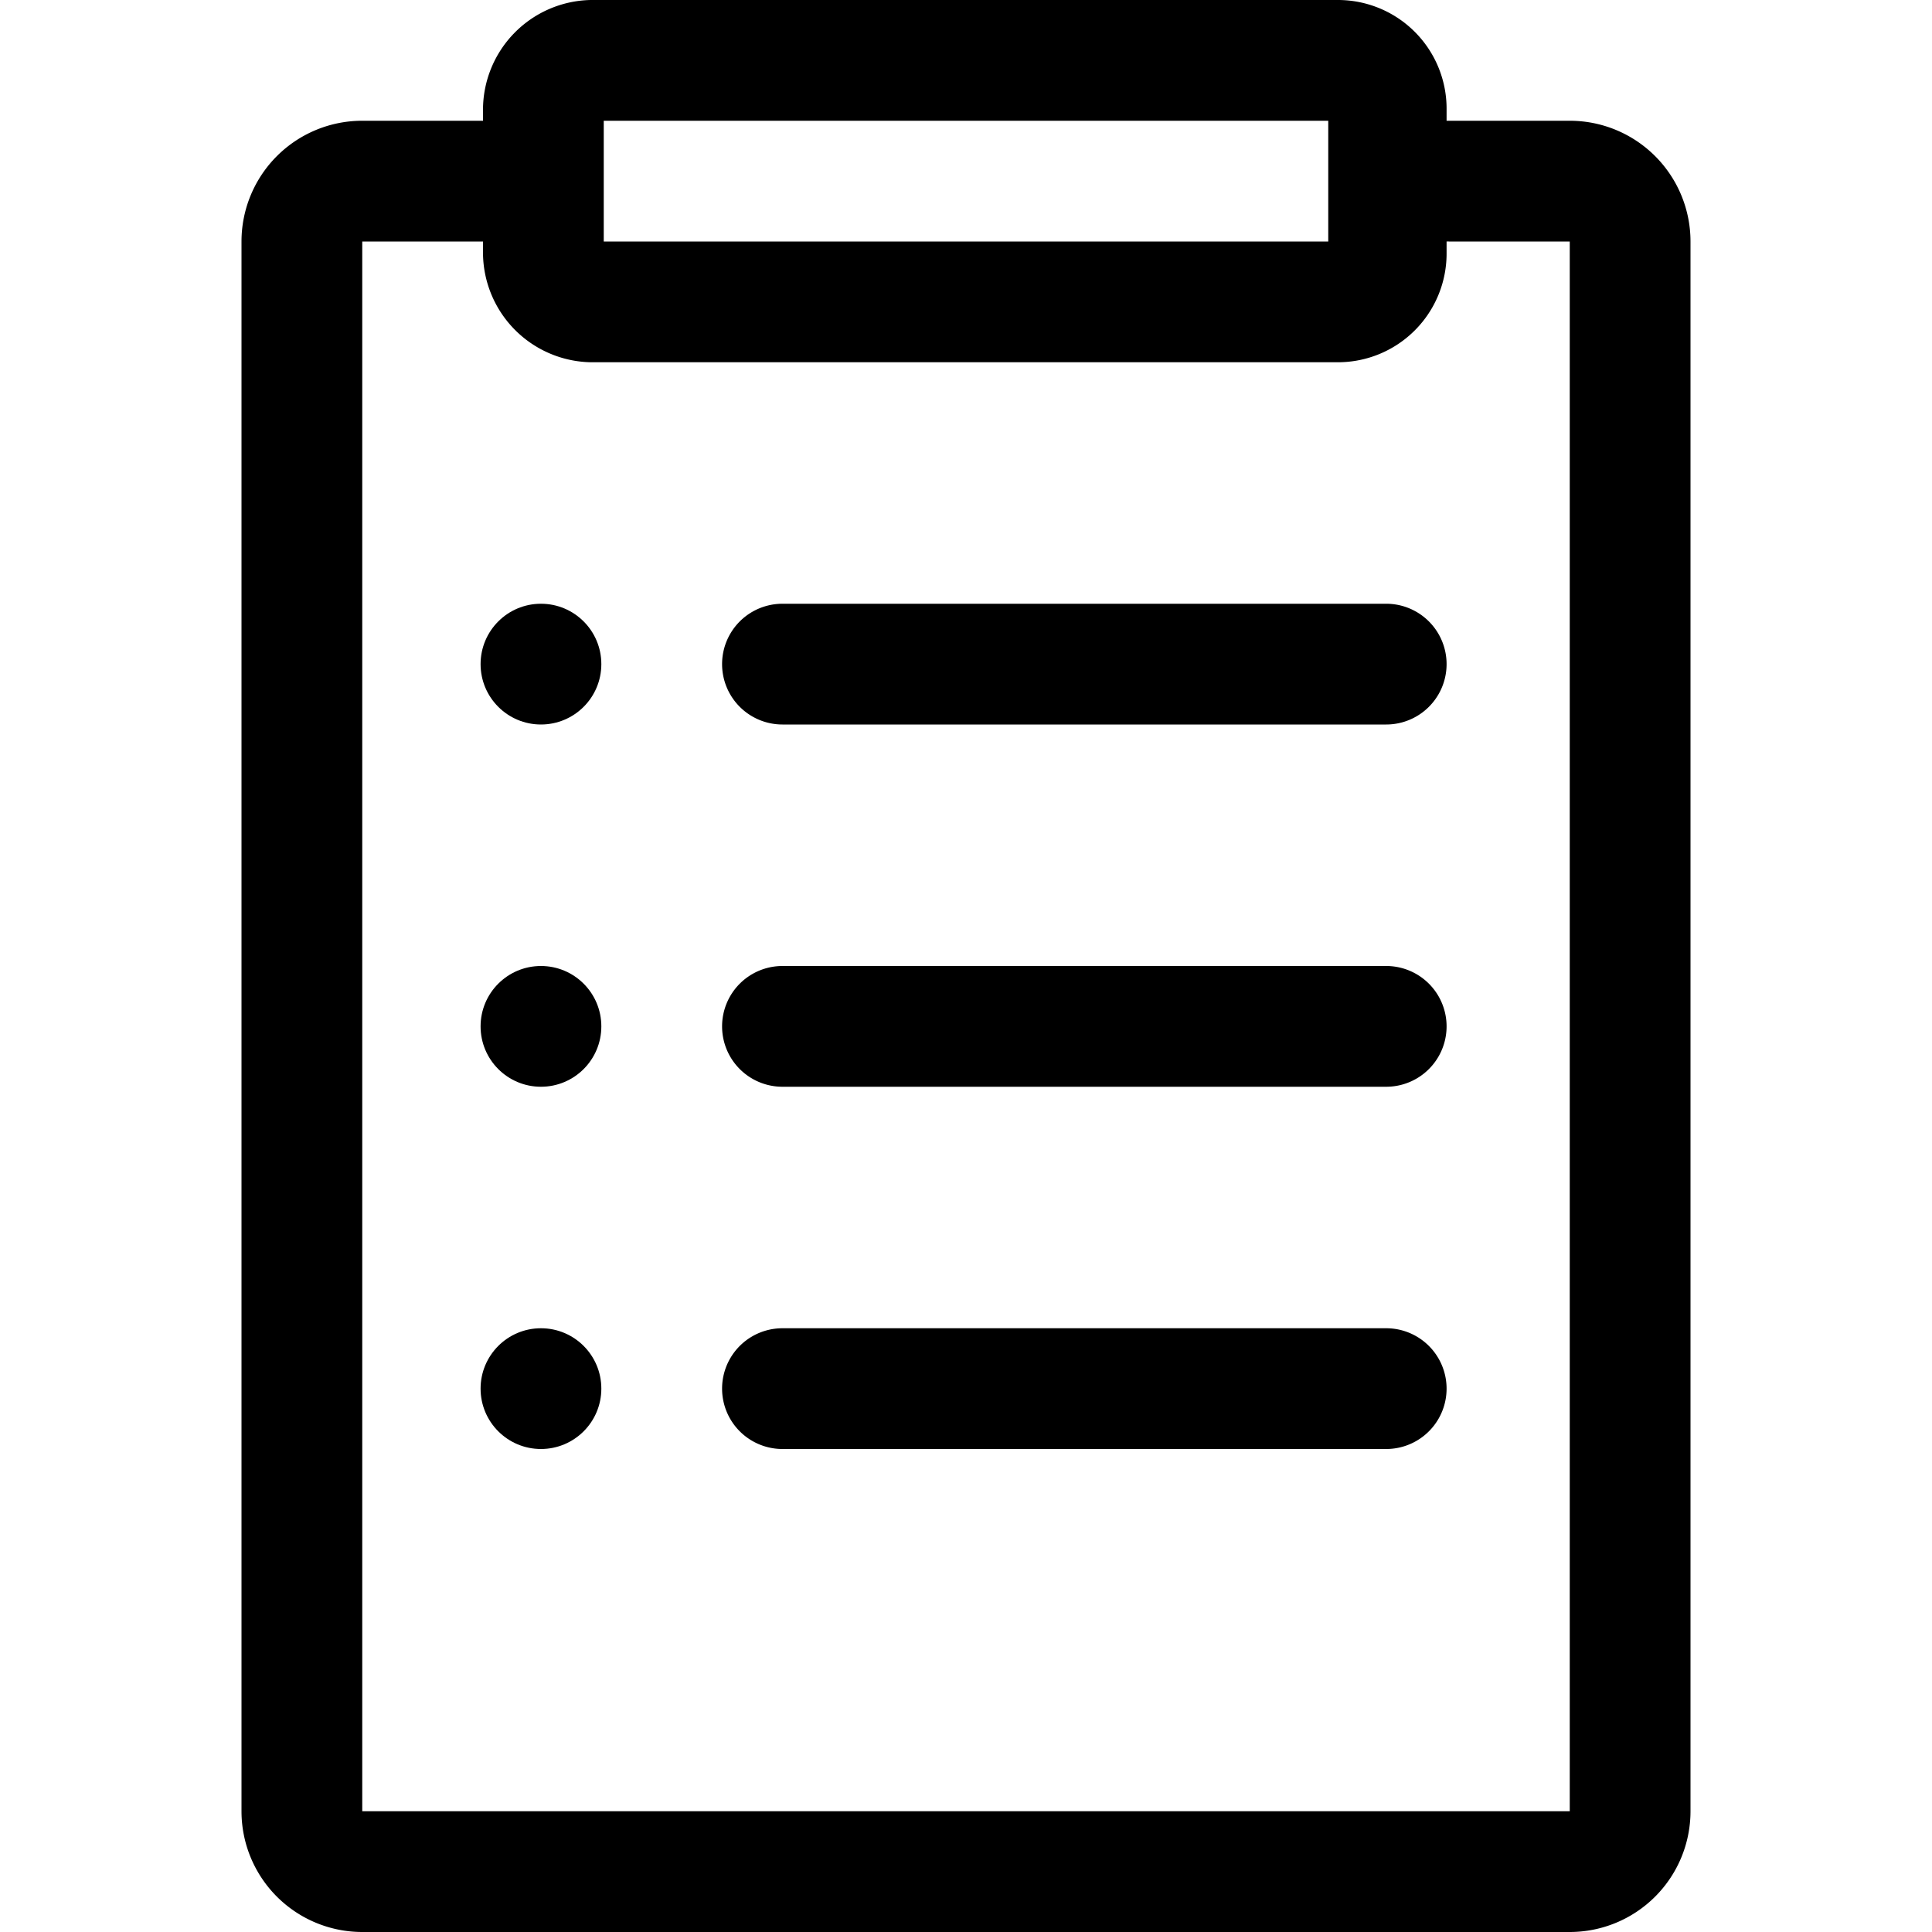 <svg id="图层_1" data-name="图层 1" xmlns="http://www.w3.org/2000/svg" viewBox="0 0 16 16"><path d="M13,16H3a1,1,0,0,1-1-1V2A1,1,0,0,1,3,1H4A.5.5,0,1,1,4,2H3L3,15l10,0V2L12,2a.5.5,0,0,1,0-1h1a1,1,0,0,1,1,1V15A1,1,0,0,1,13,16Z"/><path d="M11.48,6h-5a.5.5,0,0,1,0-1h5a.5.5,0,0,1,0,1Z"/><circle cx="4.48" cy="5.5" r="0.5"/><path d="M11.48,9h-5a.5.5,0,0,1,0-1h5a.5.5,0,0,1,0,1Z"/><circle cx="4.48" cy="8.5" r="0.5"/><path d="M11.48,12h-5a.5.5,0,0,1,0-1h5a.5.5,0,0,1,0,1Z"/><circle cx="4.48" cy="11.5" r="0.5"/><path d="M11.08,3H4.89A.91.91,0,0,1,4,2.09V.91A.91.91,0,0,1,4.89,0h6.19a.9.9,0,0,1,.9.91V2.09A.9.9,0,0,1,11.08,3ZM5,2h6V1H5Z"/></svg>